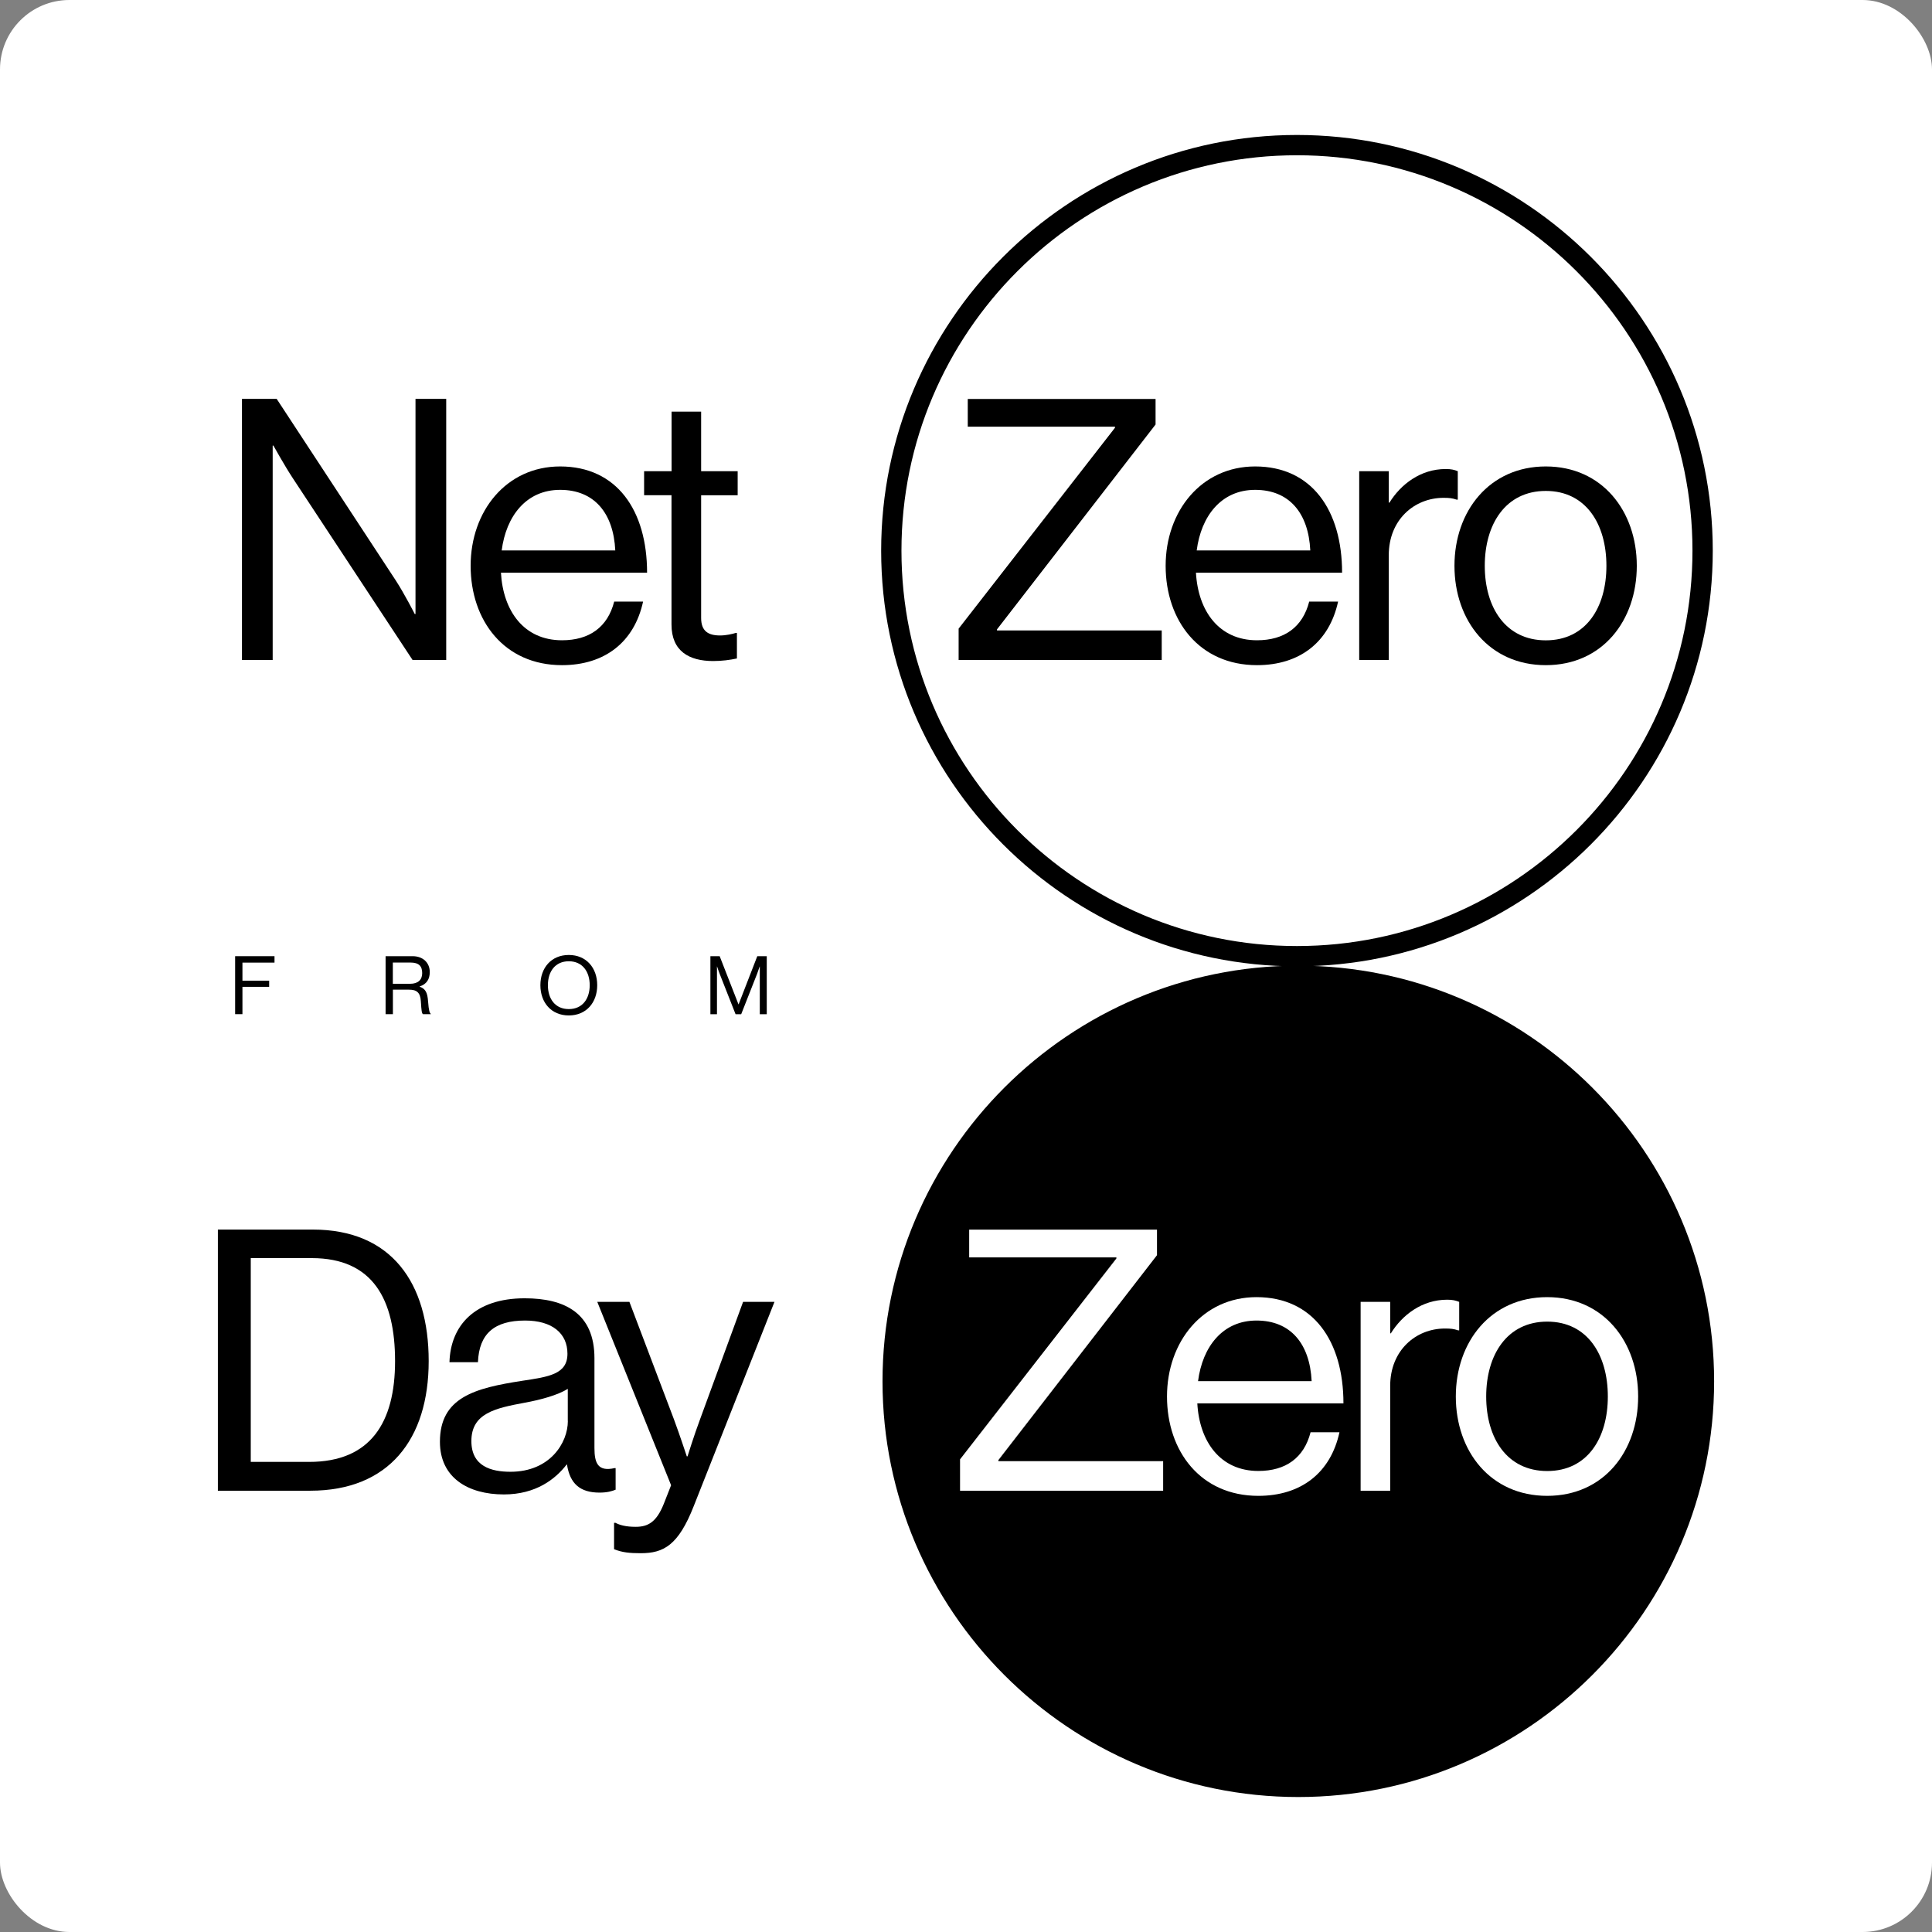 <svg width="1002" height="1002" viewBox="0 0 1002 1002" fill="none" xmlns="http://www.w3.org/2000/svg">
<rect x="0" y="0" width="1002" height="1002" fill="#808080" stroke="none"/>
<rect width="1002" height="1002" rx="36" fill="white"/>
<g clip-path="url(#clip0_70_43)">
<path d="M125.492 206.873H143.492L205.247 301.022C209.808 308.037 215.106 318.456 215.106 318.456H215.492V206.873H231.422V342.308H213.983L151.843 247.984C147.492 241.355 141.808 231.112 141.808 231.112H141.422V342.308H125.492V206.873Z" fill="black"/>
<path d="M244.088 293.445C244.088 265.032 262.649 241.916 290.509 241.916C319.877 241.916 335.597 264.646 335.597 297.023H259.807C260.93 316.912 271.737 332.066 291.456 332.066C305.667 332.066 315.141 325.261 318.544 312.001H333.526C328.965 333.013 313.632 344.974 291.456 344.974C261.526 344.974 244.088 321.858 244.088 293.445ZM260.193 285.482H319.105C318.158 265.979 308.123 254.053 290.509 254.053C272.895 254.053 262.474 267.698 260.193 285.482Z" fill="black"/>
<path d="M334.088 244.371H348.298V213.503H363.632V244.371H382.579V256.859H363.632V320.49C363.632 327.295 367.246 329.575 373.491 329.575C376.509 329.575 379.947 328.803 381.632 328.242H382.193V341.502C378.579 342.273 374.439 342.835 369.877 342.835C357.386 342.835 348.263 337.713 348.263 323.893V256.824H334.053V244.336L334.088 244.371Z" fill="black"/>
<path d="M497.176 326.032L578.264 221.851V221.29H501.913V206.908H599.316V220.168L517.071 326.418V326.979H602.509V342.308H497.176V326.032Z" fill="black"/>
<path d="M604.543 293.445C604.543 265.032 623.104 241.916 650.964 241.916C680.332 241.916 696.052 264.646 696.052 297.023H620.262C621.385 316.912 632.192 332.066 651.911 332.066C666.122 332.066 675.596 325.261 678.999 312.001H693.982C689.42 333.013 674.087 344.974 651.911 344.974C621.982 344.974 604.543 321.858 604.543 293.445ZM620.648 285.482H679.561C678.613 265.979 668.578 254.053 650.964 254.053C633.35 254.053 622.929 267.698 620.648 285.482Z" fill="black"/>
<path d="M720.228 260.683H720.614C726.474 251.212 736.719 243.249 749.807 243.249C752.649 243.249 754.158 243.635 756.053 244.371V259.139H755.491C753.21 258.367 751.702 258.192 748.684 258.192C733.526 258.192 720.263 269.557 720.263 287.938V342.308H704.93V244.371H720.263V260.647L720.228 260.683Z" fill="black"/>
<path d="M754.334 293.445C754.334 265.032 772.509 241.916 801.702 241.916C830.895 241.916 848.895 265.032 848.895 293.445C848.895 321.858 831.071 344.974 801.702 344.974C772.334 344.974 754.334 321.858 754.334 293.445ZM833.141 293.445C833.141 271.837 822.545 254.614 801.702 254.614C780.86 254.614 770.053 271.837 770.053 293.445C770.053 315.053 780.86 332.101 801.702 332.101C822.545 332.101 833.141 315.053 833.141 293.445Z" fill="black"/>
<path d="M672.649 501.175C553.737 501.175 457 404.466 457 285.588C457 166.709 553.737 70 672.649 70C791.561 70 888.298 166.709 888.298 285.588C888.298 404.466 791.561 501.175 672.649 501.175ZM672.649 80.523C559.561 80.523 467.526 172.497 467.526 285.588C467.526 398.678 559.526 490.652 672.649 490.652C785.772 490.652 877.772 398.678 877.772 285.588C877.772 172.497 785.737 80.523 672.649 80.523Z" fill="black"/>
<path d="M673.351 926.738C789.544 926.738 883.737 832.572 883.737 716.412C883.737 600.252 789.544 506.086 673.351 506.086C557.158 506.086 462.965 600.252 462.965 716.412C462.965 832.572 557.158 926.738 673.351 926.738Z" fill="black"/>
<path d="M673.35 932C554.438 932 457.701 835.291 457.701 716.412C457.701 597.534 554.438 500.825 673.35 500.825C792.263 500.825 888.999 597.534 888.999 716.412C888.999 835.291 792.263 932 673.35 932ZM673.35 511.348C560.263 511.348 468.227 603.322 468.227 716.412C468.227 829.503 560.227 921.477 673.35 921.477C786.473 921.477 878.473 829.503 878.473 716.412C878.473 603.322 786.438 511.348 673.35 511.348Z" fill="black"/>
<path d="M113 637.698H162.263C203 637.698 222.333 665.339 222.333 705.889C222.333 746.439 201.667 773.133 160.93 773.133H113V637.698ZM160.368 758.19C192.193 758.19 204.895 737.74 204.895 705.924C204.895 674.109 193.526 652.501 161.702 652.501H130.053V758.19H160.368Z" fill="black"/>
<path d="M294.088 759.523H293.913C288.053 767.1 277.983 775.062 261.316 775.062C242.755 775.062 228.158 766.363 228.158 747.772C228.158 724.656 246.334 719.92 270.79 716.132C284.614 714.062 294.299 712.729 294.299 702.101C294.299 691.472 286.334 684.877 272.334 684.877C256.404 684.877 248.474 691.682 247.877 706.485H233.106C233.667 687.543 246.193 673.337 272.123 673.337C292.965 673.337 308.299 681.089 308.299 704.416V750.999C308.299 758.962 310.193 763.311 318.72 761.417H319.281V772.607C317.386 773.379 314.93 774.115 310.93 774.115C300.895 774.115 295.597 769.555 294.053 759.523H294.088ZM294.474 736.968V720.306C289.351 723.533 280.439 725.989 272.123 727.497C256.79 730.338 244.474 733.004 244.474 747.386C244.474 760.47 254.72 763.311 264.755 763.311C285.211 763.311 294.509 748.333 294.509 736.968H294.474Z" fill="black"/>
<path d="M318.473 803.44V789.795H319.245C321.315 790.917 324.543 791.864 329.666 791.864C336.122 791.864 340.473 789.409 344.263 779.938L348.052 770.292L309.771 675.196H326.438L349.561 736.196C352.578 744.334 356.193 755.313 356.193 755.313H356.578C356.578 755.313 359.982 744.334 363.035 736.196L385.385 675.196H401.666L359.807 781.096C351.842 801.37 344.263 805.545 332.333 805.545C326.473 805.545 322.684 805.159 318.508 803.475L318.473 803.44Z" fill="black"/>
<path d="M497.912 756.857L579 652.676V652.115H502.649V637.733H600.052V650.992L517.807 757.243V757.804H603.245V773.133H497.912V756.857Z" fill="white"/>
<path d="M605.246 724.27C605.246 695.857 623.808 672.74 651.667 672.74C681.036 672.74 696.755 695.471 696.755 727.848H620.965C622.088 747.737 632.895 762.89 652.615 762.89C666.825 762.89 676.299 756.085 679.702 742.826H694.685C690.123 763.837 674.79 775.799 652.615 775.799C622.685 775.799 605.246 752.683 605.246 724.27ZM621.351 716.307H680.264C679.316 696.804 669.281 684.877 651.667 684.877C634.053 684.877 623.632 698.523 621.351 716.307Z" fill="white"/>
<path d="M720.964 691.507H721.35C727.21 682.036 737.455 674.073 750.543 674.073C753.385 674.073 754.894 674.459 756.789 675.196V689.964H756.227C753.947 689.192 752.438 689.017 749.42 689.017C734.263 689.017 720.999 700.382 720.999 718.762V773.133H705.666V675.196H720.999V691.472L720.964 691.507Z" fill="white"/>
<path d="M755.035 724.27C755.035 695.857 773.211 672.74 802.404 672.74C831.597 672.74 849.597 695.857 849.597 724.27C849.597 752.683 831.772 775.799 802.404 775.799C773.035 775.799 755.035 752.683 755.035 724.27ZM833.877 724.27C833.877 702.662 823.281 685.439 802.439 685.439C781.597 685.439 770.79 702.662 770.79 724.27C770.79 745.878 781.597 762.925 802.439 762.925C823.281 762.925 833.877 745.878 833.877 724.27Z" fill="white"/>
<path d="M121.947 495.914H142.368V499.246H125.737V508.612H139.596V511.804H125.737V525.975H121.947V495.879V495.914Z" fill="black"/>
<path d="M199.947 495.914H214.017C219.316 495.914 222.895 499.246 222.895 504.157C222.895 507.805 221.281 510.436 217.667 511.593V511.734C220.754 512.821 221.702 514.926 222.017 519.381C222.368 524.221 222.86 525.449 223.421 525.8V525.975H219.351C218.719 525.414 218.579 524.292 218.263 519.24C217.982 514.821 216.193 513.277 212.158 513.277H203.772V525.975H199.982V495.879L199.947 495.914ZM203.737 510.225H212.649C216.86 510.225 218.965 508.121 218.965 504.718C218.965 501.07 217.281 499.211 212.86 499.211H203.737V510.225Z" fill="black"/>
<path d="M280.264 510.962C280.264 501.947 285.913 495.282 295.001 495.282C304.088 495.282 309.737 501.982 309.737 510.962C309.737 519.942 304.088 526.642 295.001 526.642C285.913 526.642 280.264 519.942 280.264 510.962ZM305.843 510.962C305.843 503.876 302.053 498.545 295.001 498.545C287.948 498.545 284.158 503.876 284.158 510.962C284.158 518.048 287.948 523.344 295.001 523.344C302.053 523.344 305.843 518.048 305.843 510.962Z" fill="black"/>
<path d="M368.404 495.914H373.246L383.001 520.889H383.071L392.755 495.914H397.667V526.01H394.053V501.281H393.983C393.983 501.281 393.176 503.631 392.65 505.069L384.404 526.01H381.492L373.246 505.069C372.65 503.561 371.913 501.281 371.913 501.281H371.843V526.01H368.439V495.914H368.404Z" fill="black"/>
</g>
<defs>
<clipPath id="clip0_70_43">
<rect width="776" height="862" fill="white" transform="translate(113 70)"/>
</clipPath>
</defs>
</svg>
